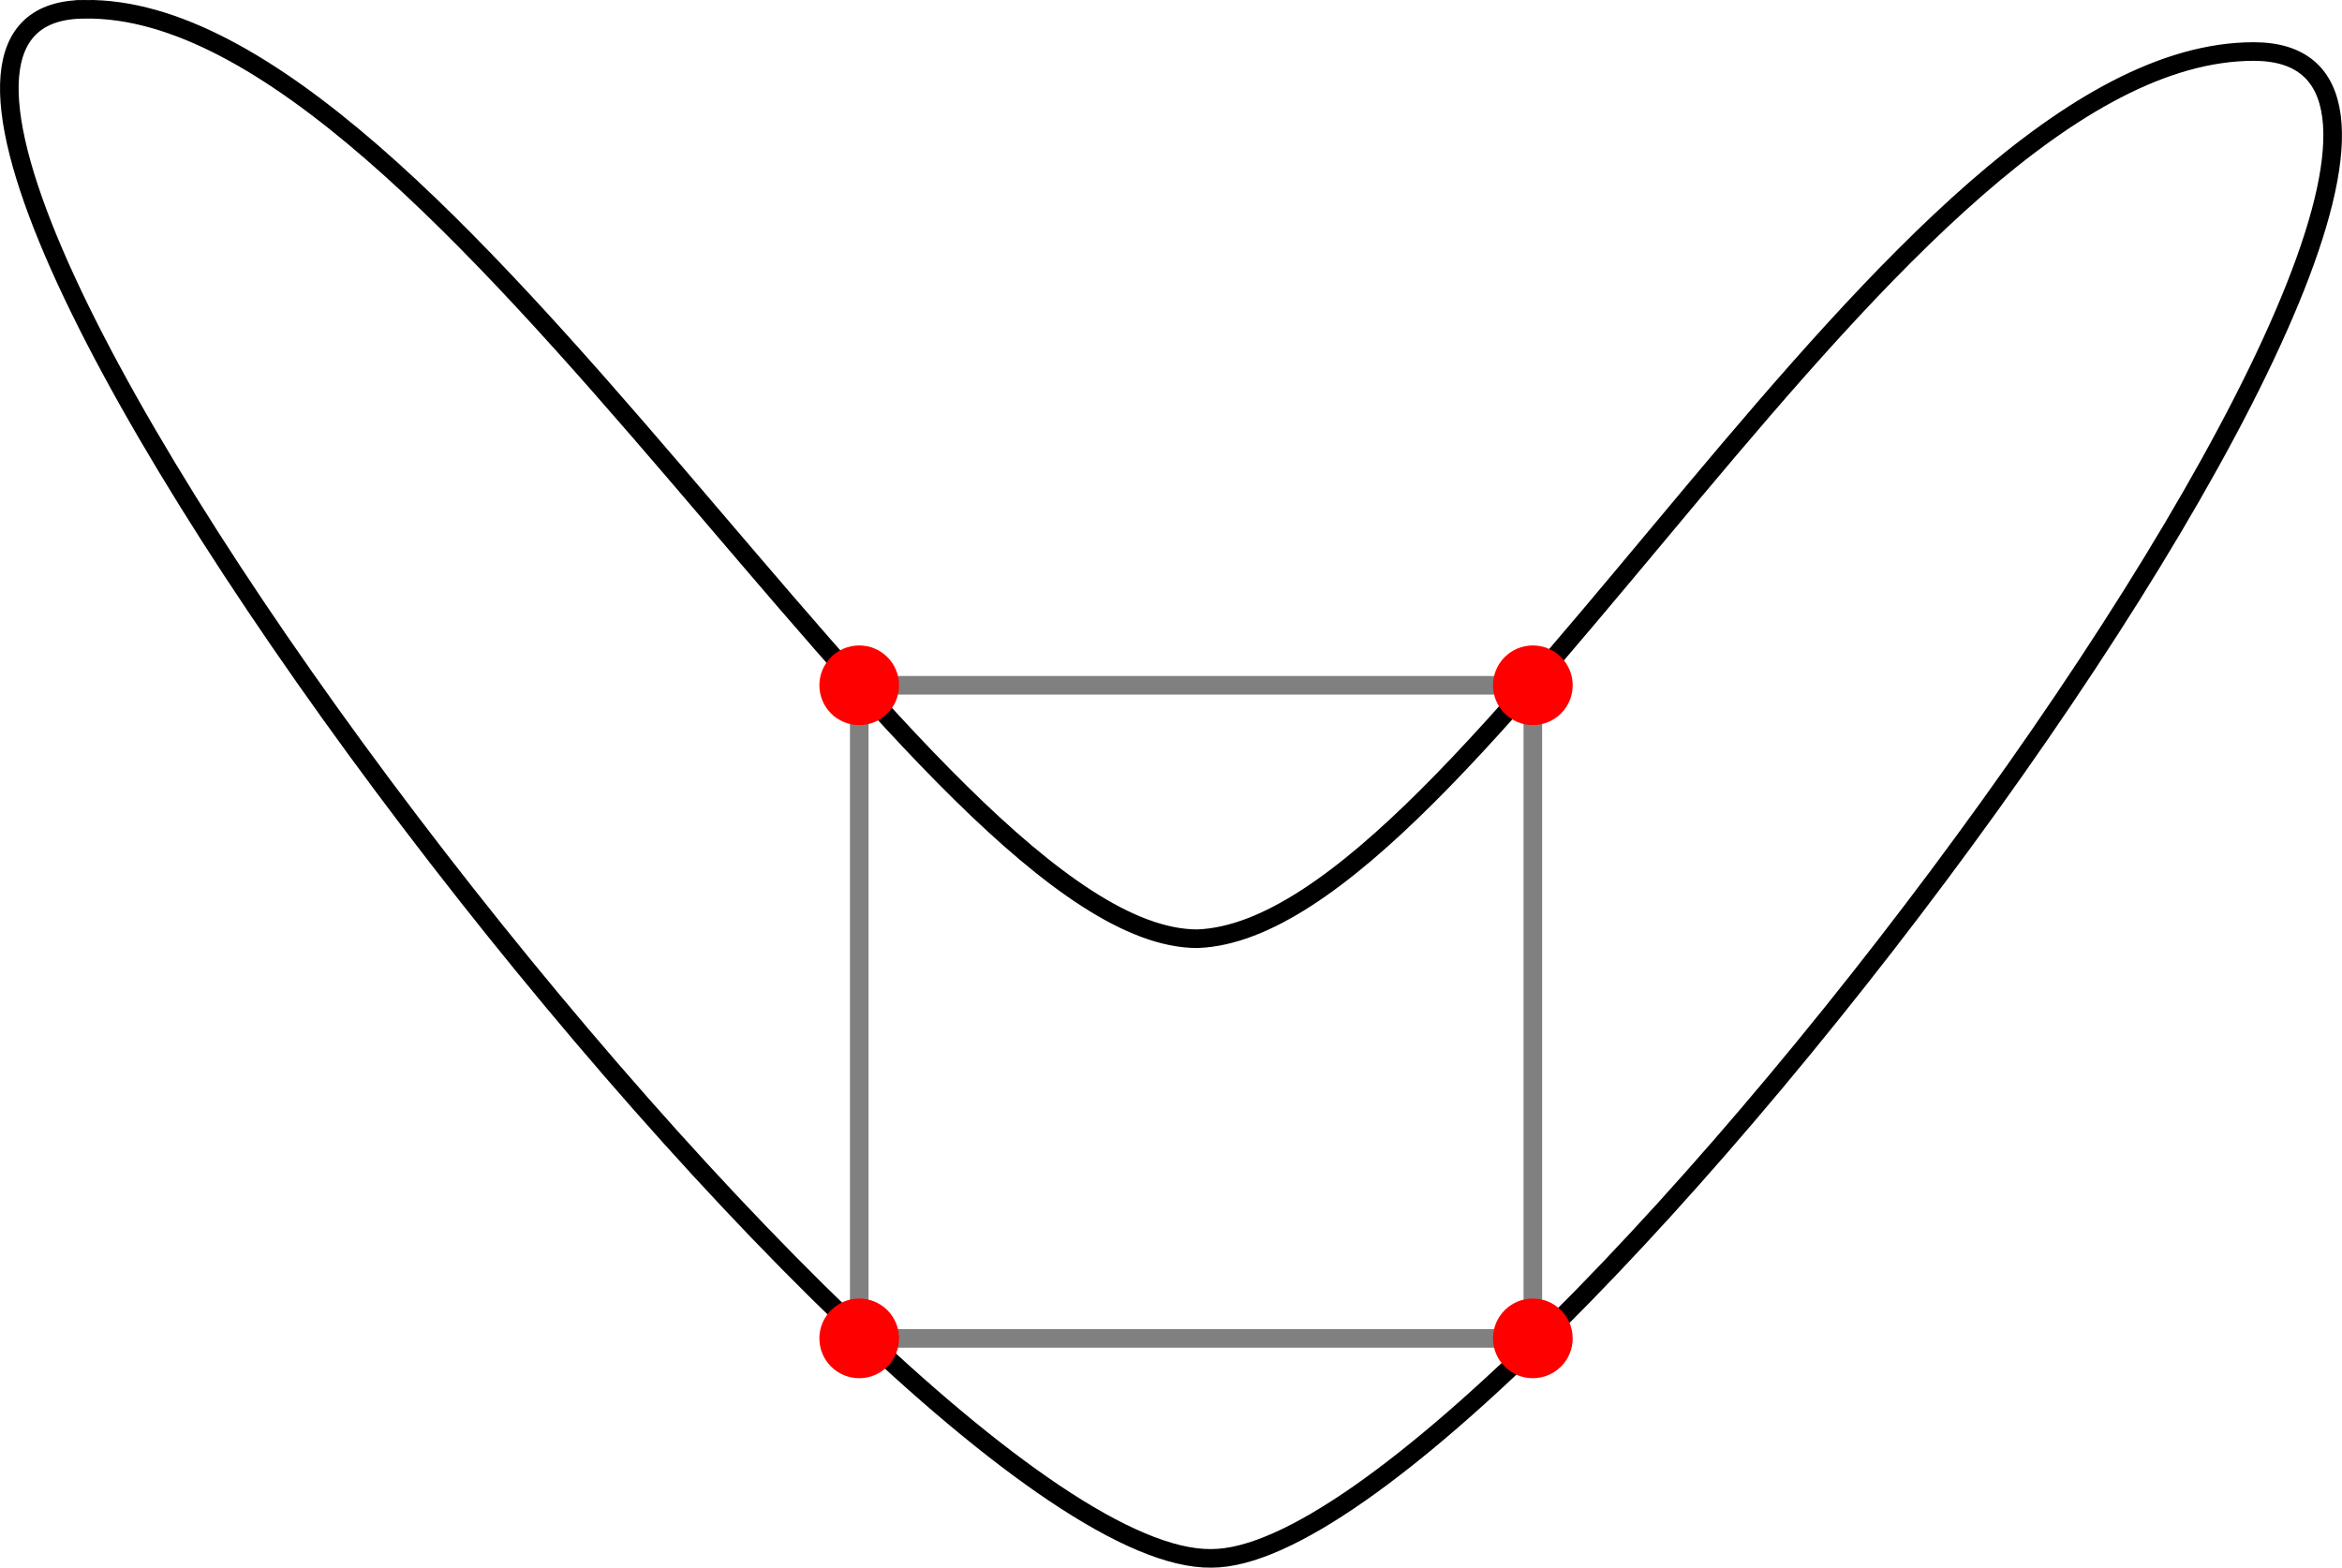 <?xml version="1.0" encoding="UTF-8" standalone="no"?>
<!-- Created with Inkscape (http://www.inkscape.org/) -->

<svg
   xmlns:dc="http://purl.org/dc/elements/1.1/"
   xmlns:cc="http://creativecommons.org/ns#"
   xmlns:rdf="http://www.w3.org/1999/02/22-rdf-syntax-ns#"
   xmlns:svg="http://www.w3.org/2000/svg"
   xmlns="http://www.w3.org/2000/svg"
   xmlns:sodipodi="http://sodipodi.sourceforge.net/DTD/sodipodi-0.dtd"
   xmlns:inkscape="http://www.inkscape.org/namespaces/inkscape"
   width="88.886mm"
   height="59.506mm"
   viewBox="0 0 88.886 59.506"
   version="1.1"
   id="svg8"
   inkscape:version="0.92.2 (5c3e80d, 2017-08-06)"
   sodipodi:docname="boomerangwithsquare.svg">
  <defs
     id="defs2" />
  <sodipodi:namedview
     id="base"
     pagecolor="#ffffff"
     bordercolor="#666666"
     borderopacity="1.0"
     inkscape:pageopacity="0.0"
     inkscape:pageshadow="2"
     inkscape:zoom="1.4"
     inkscape:cx="149.33799"
     inkscape:cy="136.28232"
     inkscape:document-units="mm"
     inkscape:current-layer="layer1"
     showgrid="false"
     inkscape:window-width="1280"
     inkscape:window-height="751"
     inkscape:window-x="0"
     inkscape:window-y="23"
     inkscape:window-maximized="0" />
  <g
     inkscape:label="Layer 1"
     inkscape:groupmode="layer"
     id="layer1"
     transform="translate(-51.841,-118.645)">
    <path
       style="fill:none;stroke:#000000;stroke-width:0.706;stroke-linecap:butt;stroke-linejoin:miter;stroke-miterlimit:4;stroke-dasharray:none;stroke-opacity:1"
       d="m 55.058,118.998 c -14.552,0 30.479,58.988 42.763,58.799 11.528,0 54.108,-57.196 39.556,-57.196 -13.607,0 -29.696,33.298 -40.09,33.676 -10.205,0 -28.621,-35.469 -42.229,-35.28 z"
       id="path815"
       inkscape:connector-curvature="0"
       sodipodi:nodetypes="ccccc" />
    <path
       style="fill:none;stroke:#808080;stroke-width:0.706;stroke-linecap:butt;stroke-linejoin:miter;stroke-miterlimit:4;stroke-dasharray:none;stroke-opacity:1"
       d="m 84.452,144.471 v 24.976 H 110.017 V 144.657 H 84.452 Z"
       id="path817"
       inkscape:connector-curvature="0" />
    <circle
       style="fill:#ff0000;fill-opacity:1;stroke:none;stroke-width:0.376;stroke-miterlimit:4;stroke-dasharray:none;stroke-dashoffset:0;stroke-opacity:1"
       id="path1103"
       cx="84.451"
       cy="144.657"
       r="1.512" />
    <circle
       r="1.512"
       cy="144.657"
       cx="110.017"
       id="circle1105"
       style="fill:#ff0000;fill-opacity:1;stroke:none;stroke-width:0.376;stroke-miterlimit:4;stroke-dasharray:none;stroke-dashoffset:0;stroke-opacity:1" />
    <circle
       style="fill:#ff0000;fill-opacity:1;stroke:none;stroke-width:0.376;stroke-miterlimit:4;stroke-dasharray:none;stroke-dashoffset:0;stroke-opacity:1"
       id="circle1107"
       cx="110.017"
       cy="169.447"
       r="1.512" />
    <circle
       r="1.512"
       cy="169.447"
       cx="84.451"
       id="circle1109"
       style="fill:#ff0000;fill-opacity:1;stroke:none;stroke-width:0.376;stroke-miterlimit:4;stroke-dasharray:none;stroke-dashoffset:0;stroke-opacity:1" />
  </g>
</svg>
